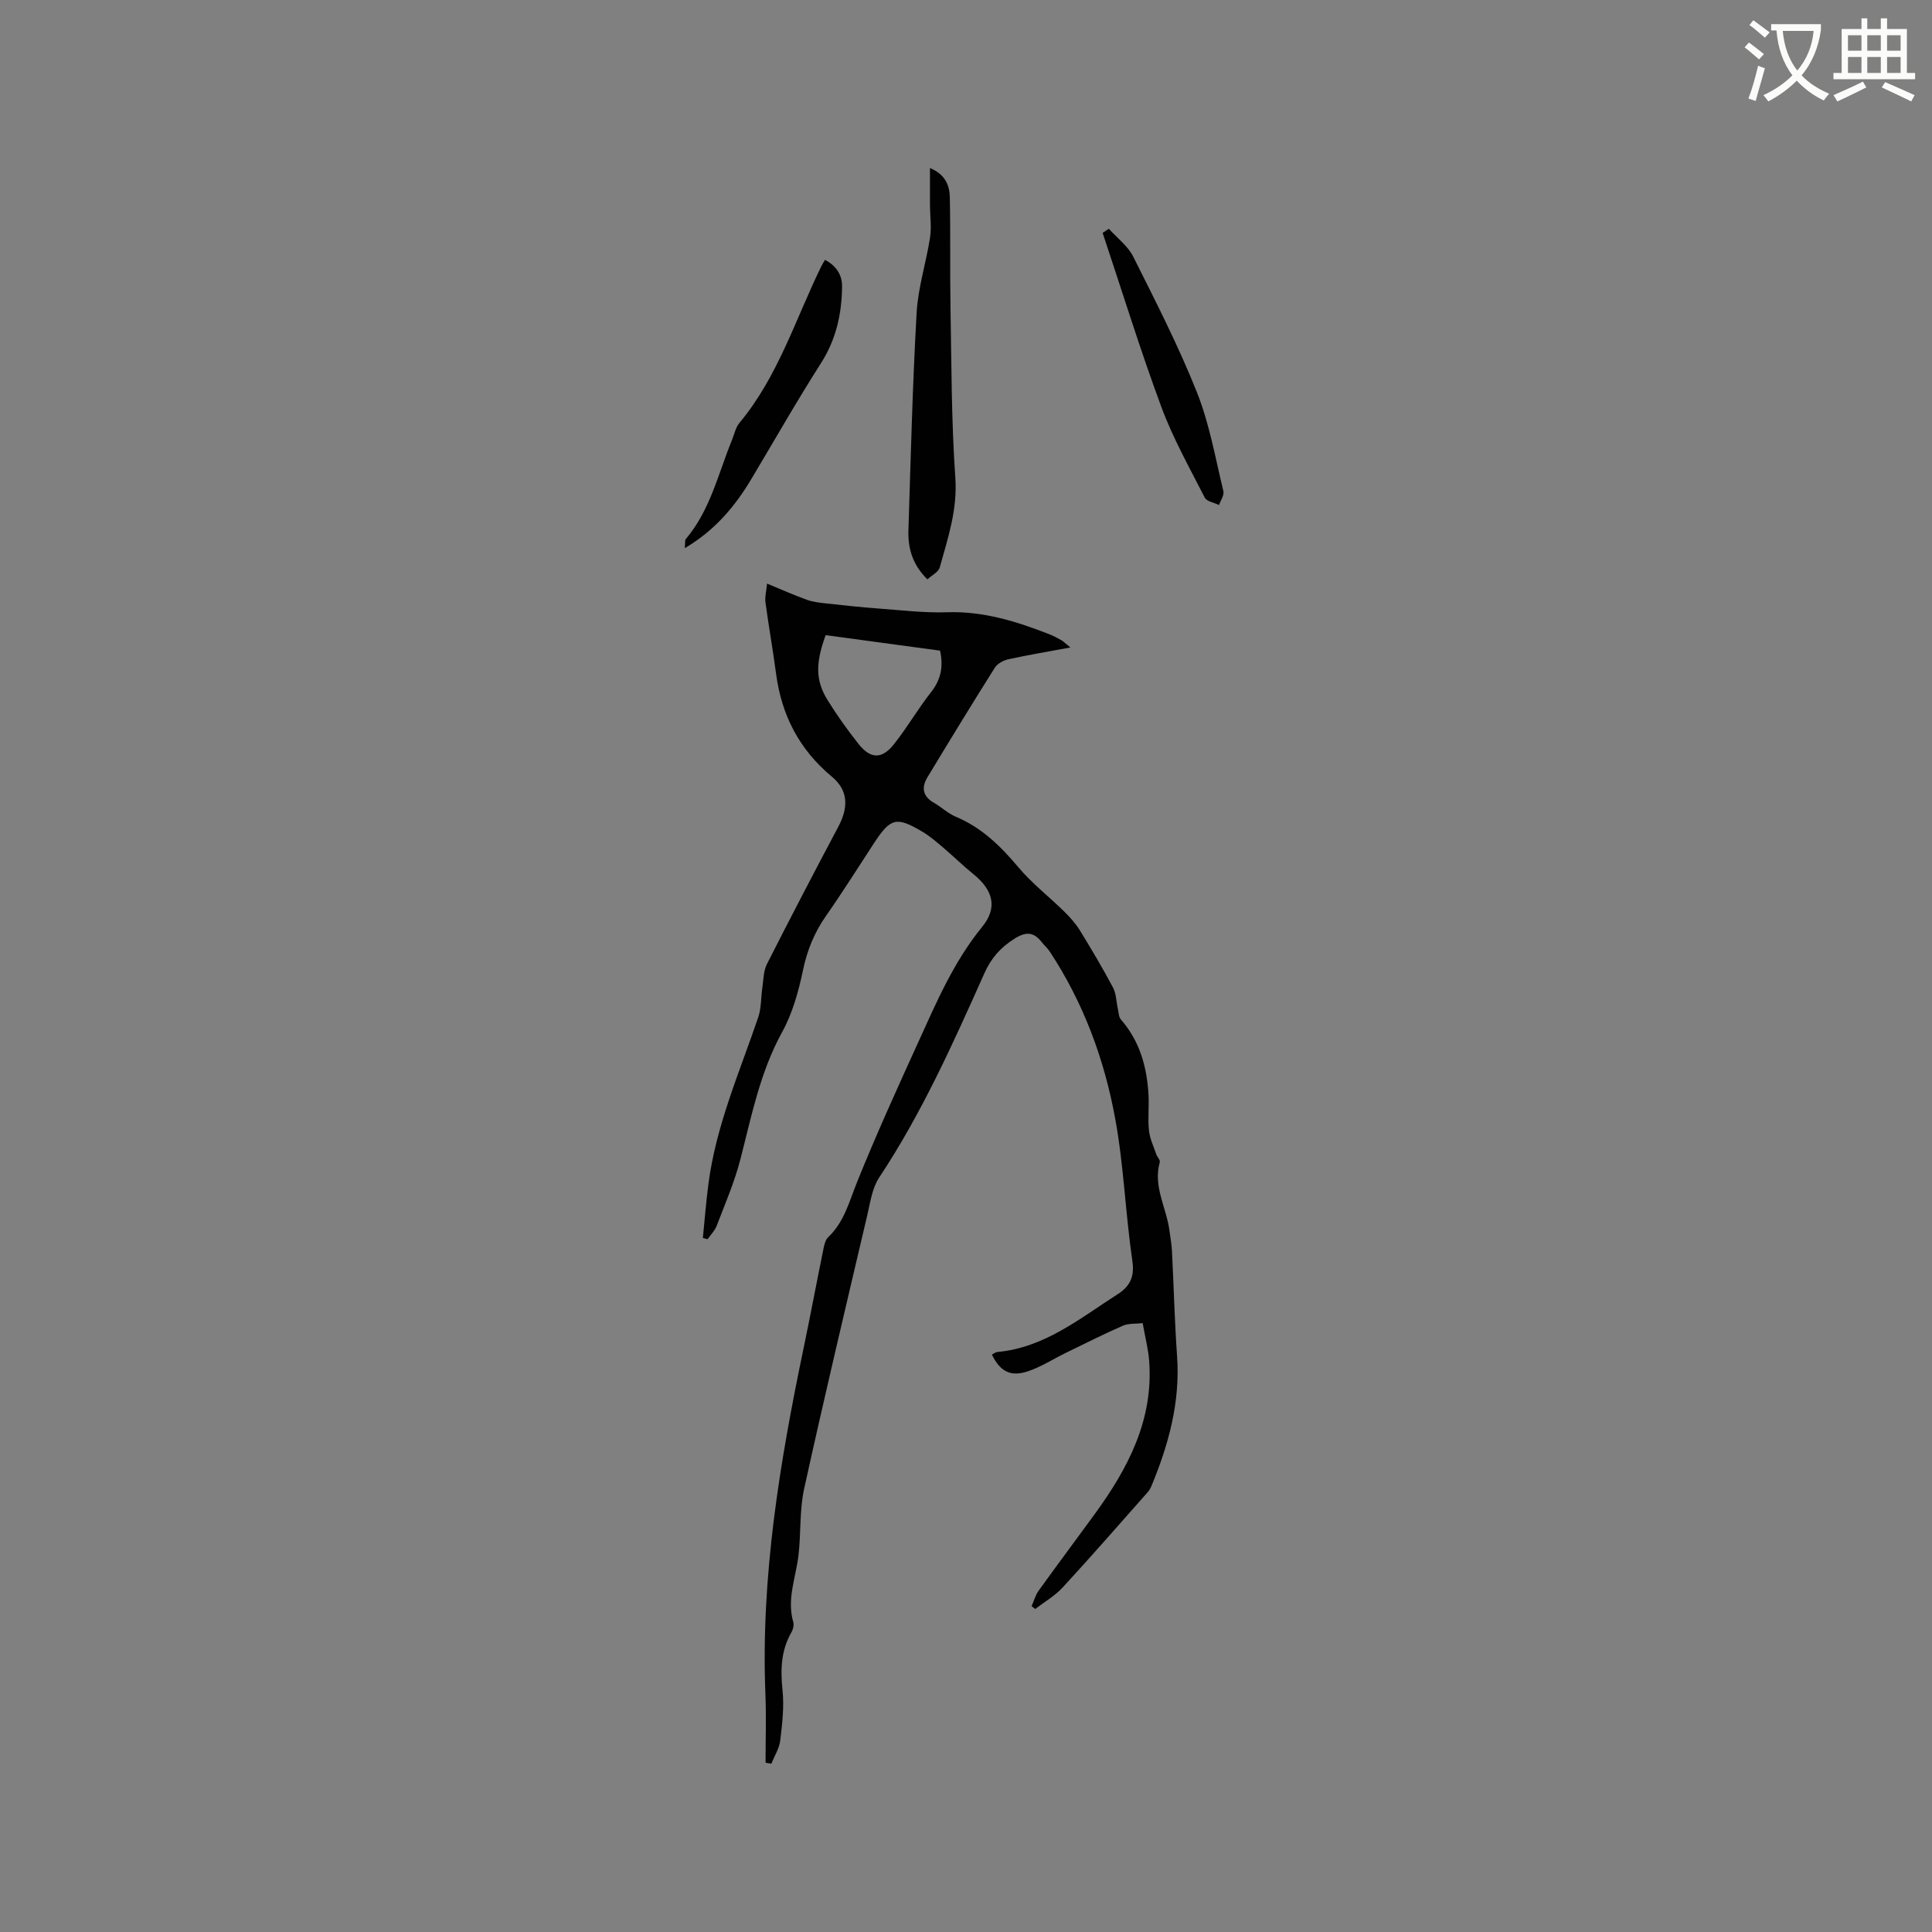 <svg enable-background="new 0 0 400 400" viewBox="0 0 400 400" xmlns="http://www.w3.org/2000/svg"><rect x="0" y="0" width="400" height="400" fill="#808080" stroke="none"/><path d="m362.1 8.8c1.1.8 2.1 1.6 3.1 2.4l-1 1.1c-1.3-1.1-2.3-2-3-2.5zm1.9 4.8c.5.2.9.4 1.4.5-.6 2.3-1.3 4.5-1.9 6.8l-1.5-.5c.8-2.1 1.4-4.3 2-6.8zm-1-9.4c1.3.9 2.4 1.8 3.4 2.5l-1 1.1c-1.4-1.2-2.4-2.1-3.2-2.6zm3.7 2.2v-1.4h10.3v1.2c-.5 3.6-1.8 6.8-4 9.4 1.5 1.6 3.4 2.8 5.7 3.8-.3.4-.7.8-1.1 1.4-2.3-1.1-4.1-2.5-5.6-4.1-1.6 1.6-3.6 3.1-5.9 4.3-.3-.5-.7-.9-1-1.3 2.4-1.1 4.4-2.5 6-4.1-1.9-2.5-3-5.6-3.3-9.3h-1.1zm8.8 0h-6.4c.3 3.3 1.3 6 3 8.2 2-2.3 3.1-5.1 3.4-8.2z" fill="#fbfcfa"/><path d="m385.3 3.8h1.3v2.2h2.8v-2.2h1.3v2.2h4.1v9.1h1.7v1.3h-16.9v-1.3h1.7v-9.1h4.1v-2.2zm.4 13.1.7 1.2c-1.8.9-3.8 1.9-6 2.9-.2-.4-.5-.8-.8-1.3 2.3-1 4.3-1.9 6.1-2.8zm-3.1-6.4h2.8v-3.2h-2.8zm0 4.6h2.8v-3.3h-2.8zm4-4.6h2.8v-3.2h-2.8zm0 4.6h2.8v-3.3h-2.8zm3.7 1.9c2.1.9 4.1 1.8 6.1 2.7l-.7 1.3c-2.2-1.1-4.2-2-6.1-2.9zm3.2-9.7h-2.8v3.2h2.8zm-2.8 7.8h2.8v-3.3h-2.8z" fill="#fbfcfa"/><g fill="#010101"><path d="m221.61 134.05c-4.8.89-8.85 1.57-12.86 2.45-1.02.23-2.25.9-2.79 1.75-4.73 7.5-9.35 15.08-13.94 22.67-1.28 2.11-1 3.96 1.34 5.29 1.56.89 2.91 2.21 4.54 2.89 5.35 2.24 9.25 6.07 12.92 10.43 2.83 3.37 6.39 6.12 9.55 9.23 1.19 1.17 2.33 2.45 3.2 3.85 2.38 3.88 4.71 7.8 6.85 11.82.69 1.29.68 2.94 1.02 4.42.17.76.17 1.7.63 2.23 3.94 4.51 5.41 9.89 5.72 15.68.13 2.43-.17 4.9.09 7.31.18 1.67.96 3.28 1.51 4.9.2.58.86 1.21.73 1.65-1.43 5.06 1.42 9.48 2.01 14.22.17 1.36.44 2.72.51 4.08.37 7.29.55 14.59 1.06 21.87.67 9.47-1.73 18.26-5.3 26.86-.2.48-.48.96-.83 1.35-5.83 6.58-11.61 13.22-17.57 19.68-1.6 1.74-3.76 2.97-5.66 4.44-.25-.19-.5-.39-.76-.58.48-1.07.78-2.26 1.45-3.19 3.83-5.33 7.77-10.59 11.64-15.9 6.86-9.42 12.14-19.44 11.26-31.6-.18-2.51-.84-4.98-1.35-7.91-1.51.17-2.94.02-4.09.53-3.96 1.73-7.82 3.68-11.71 5.57-2.65 1.29-5.18 2.94-7.95 3.87-3.63 1.21-5.77.03-7.47-3.45.36-.18.71-.5 1.09-.54 9.79-.88 17.1-6.95 24.91-11.94 2.45-1.56 3.59-3.5 3.09-6.87-1.43-9.74-1.77-19.67-3.53-29.34-2.24-12.38-6.58-24.14-13.58-34.76-.46-.7-1.12-1.27-1.65-1.94-1.64-2.08-3.17-2.27-5.61-.75-2.93 1.83-4.88 4.06-6.27 7.18-6.48 14.5-12.96 28.99-21.79 42.3-1.45 2.19-1.84 5.14-2.46 7.79-4.43 18.86-8.91 37.71-13.07 56.64-.99 4.48-.63 9.25-1.18 13.85-.55 4.57-2.45 9.02-1.07 13.76.18.63-.04 1.53-.39 2.12-2.16 3.77-2.28 7.72-1.84 11.96.36 3.43-.05 6.97-.47 10.43-.2 1.65-1.2 3.2-1.84 4.8-.4-.06-.8-.13-1.2-.19 0-4.73.16-9.48-.03-14.2-.97-24.24 2.96-47.93 7.88-71.51 1.43-6.84 2.71-13.71 4.11-20.56.18-.9.41-1.99 1.02-2.56 3.32-3.14 4.33-7.34 5.96-11.38 3.95-9.8 8.33-19.43 12.71-29.05 3.76-8.27 7.34-16.63 13.2-23.81 3.25-3.99 2.27-7.6-1.82-10.91-2.14-1.73-4.11-3.67-6.21-5.46-1.37-1.16-2.74-2.36-4.28-3.28-5.43-3.24-6.64-2.92-10.05 2.27-3.31 5.05-6.52 10.18-9.98 15.12-2.41 3.45-3.89 7.09-4.76 11.24-.92 4.39-2.17 8.91-4.31 12.8-4.59 8.32-6.34 17.42-8.67 26.42-1.21 4.68-3.16 9.17-4.89 13.7-.39 1.02-1.24 1.85-1.88 2.77-.33-.08-.65-.16-.98-.25.37-3.7.66-7.41 1.14-11.09 1.55-12.1 6.45-23.21 10.33-34.62.65-1.92.54-4.1.85-6.15.24-1.63.22-3.43.94-4.84 4.83-9.53 9.77-19.01 14.78-28.44 2.1-3.95 2.12-7.49-1.3-10.34-6.8-5.65-10.45-12.76-11.59-21.39-.65-4.92-1.53-9.81-2.19-14.73-.15-1.09.17-2.24.33-3.88 3.01 1.24 5.58 2.39 8.22 3.34 1.25.45 2.63.62 3.97.76 3.63.4 7.26.79 10.9 1.06 4.73.35 9.48.93 14.2.77 7.53-.25 14.41 1.91 21.24 4.59.88.35 1.72.82 2.55 1.28.36.25.65.56 1.72 1.42zm-26.98.66c-7.99-1.08-15.88-2.15-23.69-3.21-2.12 5.83-2.11 9.39.39 13.43 1.94 3.14 4.1 6.16 6.39 9.06 2.47 3.13 4.8 3.26 7.29.18 2.77-3.45 4.98-7.34 7.72-10.82 2-2.54 2.65-5.17 1.9-8.64z"/><path d="m192.54 34.79c3.15 1.3 4.06 3.58 4.11 6.06.16 7.61.01 15.23.14 22.84.21 11.74.18 23.51 1 35.22.46 6.62-1.54 12.51-3.23 18.58-.27.96-1.64 1.61-2.55 2.46-3.12-3.06-4.05-6.49-3.93-10.17.48-15.03.85-30.06 1.7-45.07.3-5.22 1.98-10.35 2.78-15.56.33-2.15-.01-4.4-.02-6.61-.01-2.5 0-4.98 0-7.75z"/><path d="m141.78 113.49c.1-1.09-.01-1.62.2-1.88 5.08-5.98 6.72-13.56 9.59-20.57.48-1.17.74-2.54 1.51-3.47 8.01-9.6 11.61-21.5 16.98-32.47.18-.38.42-.73.75-1.3 2.29 1.2 3.56 3.09 3.53 5.51-.05 5.66-1.23 10.98-4.39 15.92-5 7.83-9.59 15.91-14.36 23.89-3.39 5.69-7.53 10.66-13.81 14.37z"/><path d="m229.57 47.36c1.72 1.92 3.95 3.57 5.06 5.79 4.63 9.24 9.36 18.48 13.18 28.07 2.6 6.52 3.81 13.6 5.48 20.47.2.84-.58 1.91-.9 2.87-1.02-.5-2.55-.73-2.96-1.54-3.16-6.2-6.61-12.33-9.01-18.83-4.39-11.86-8.12-23.97-12.13-35.97.43-.28.86-.57 1.28-.86z"/></g></svg>